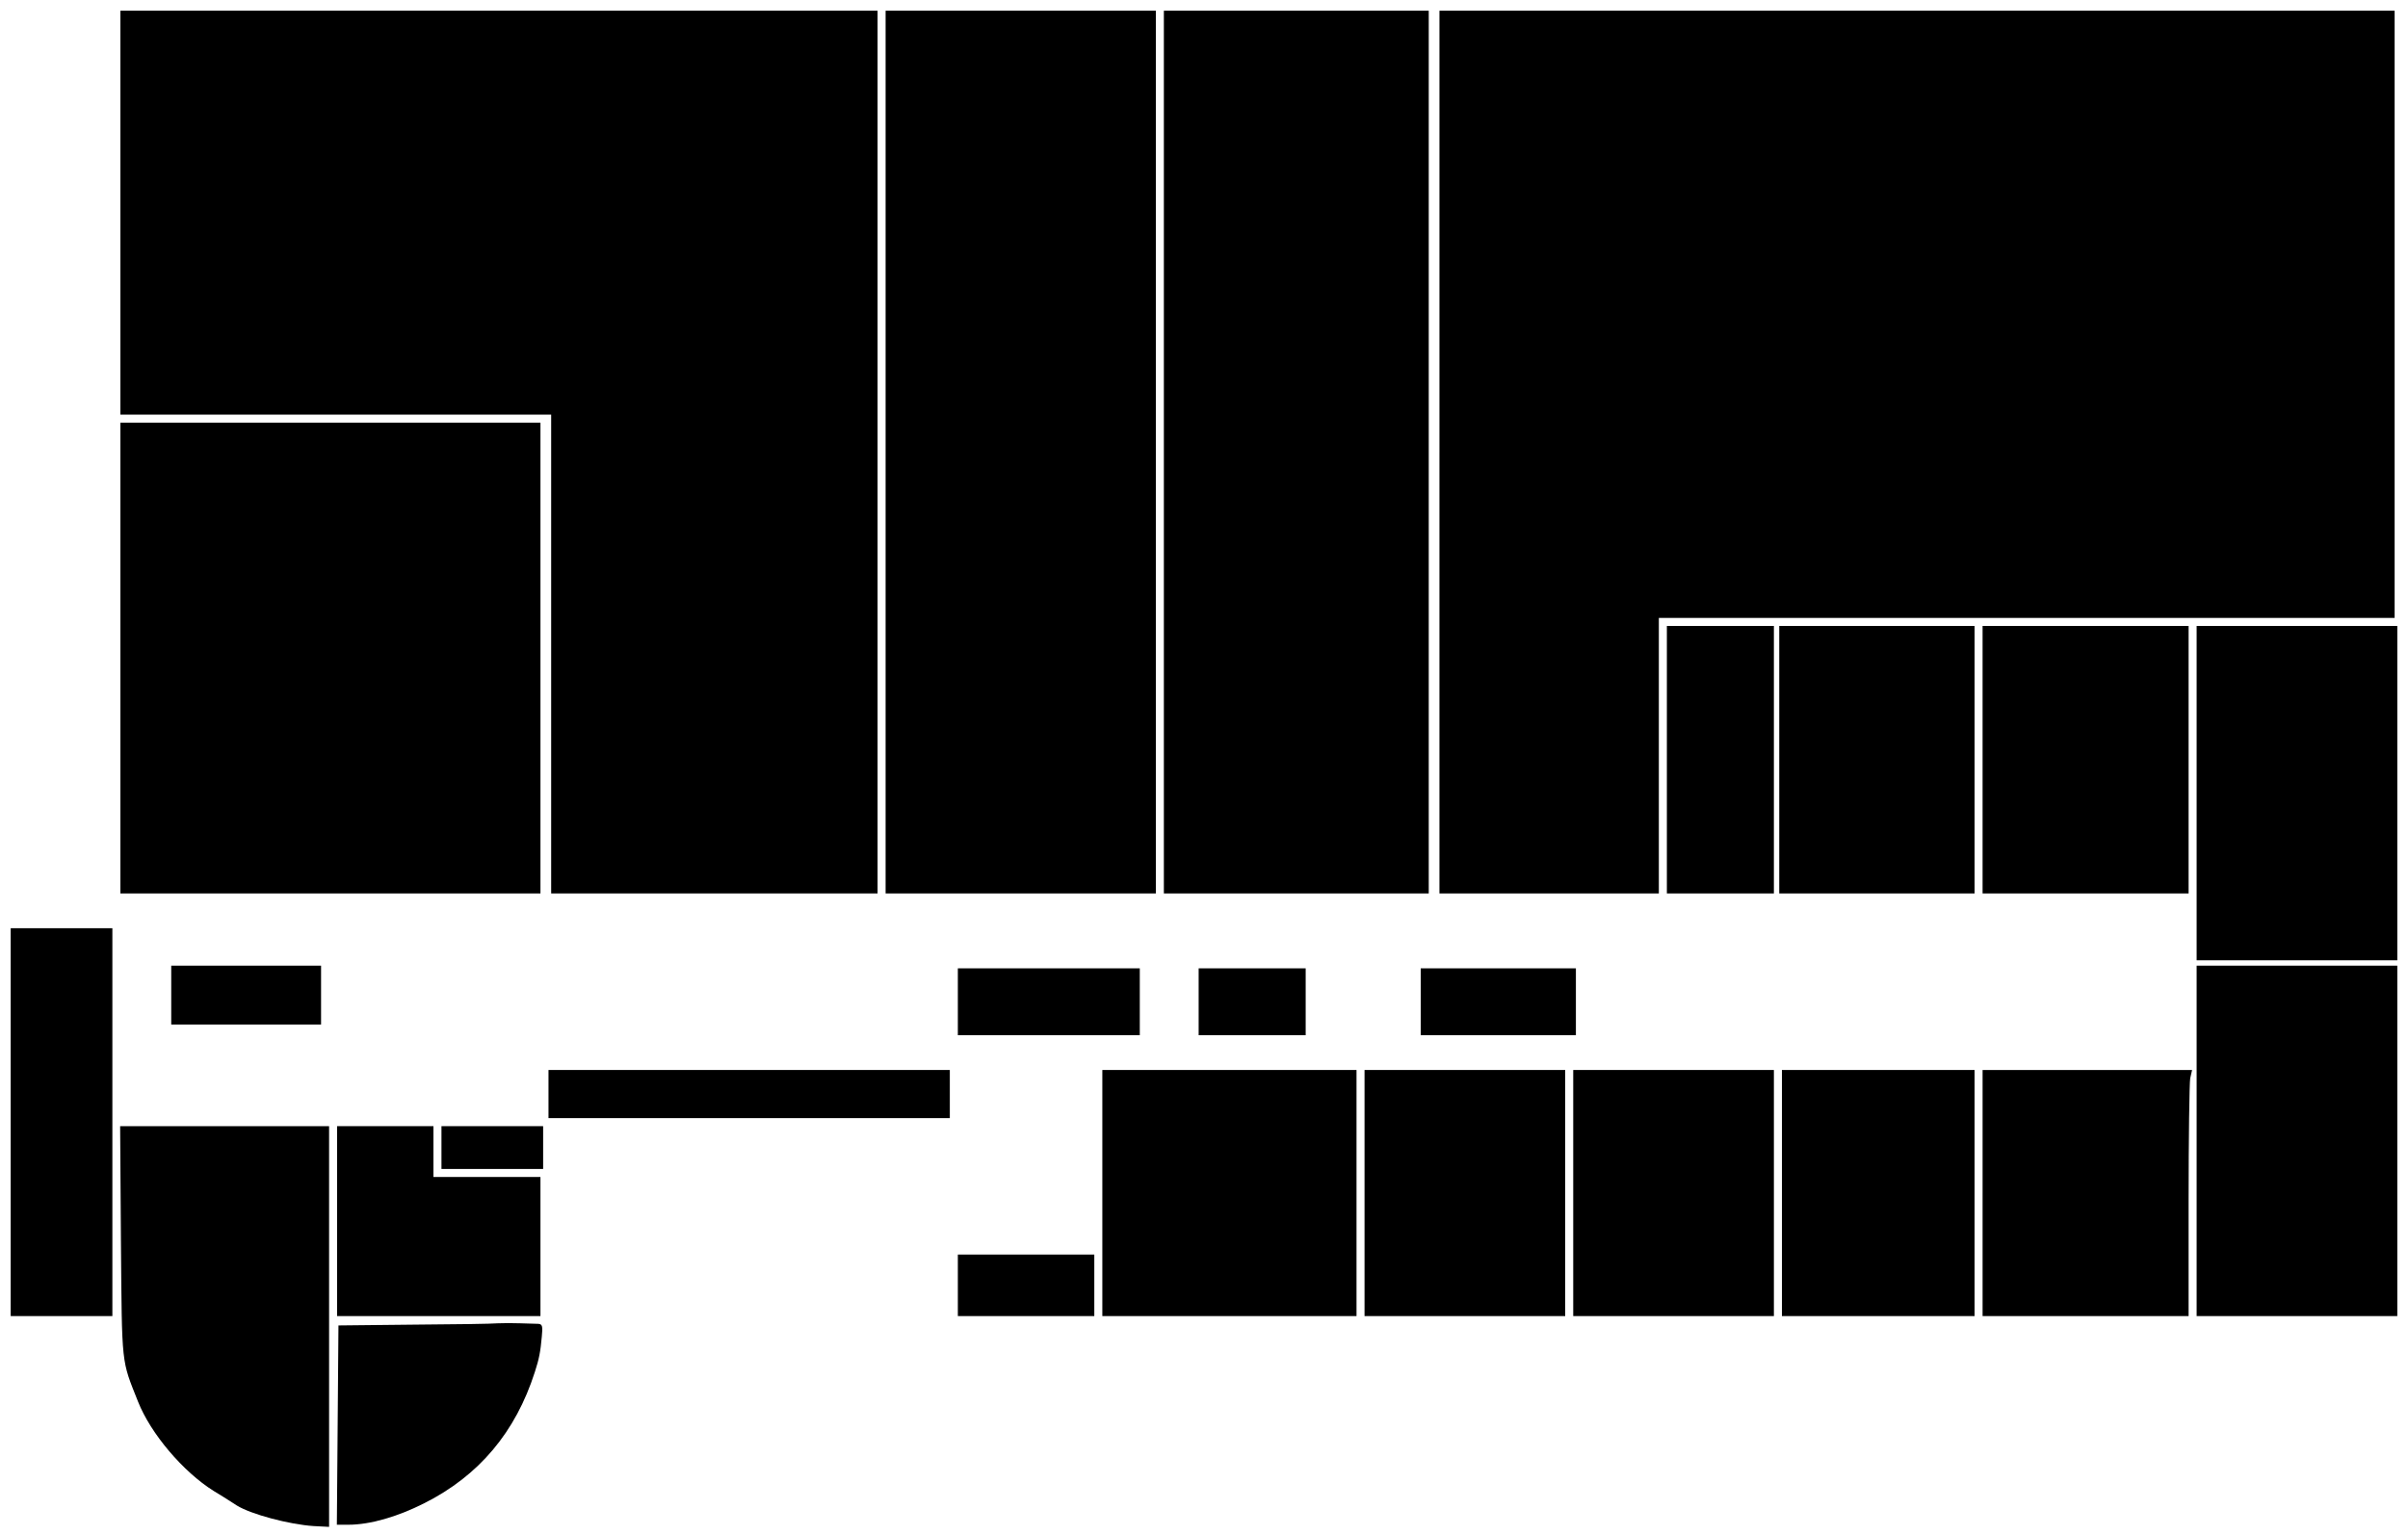 <?xml version="1.0" standalone="no"?>
<!DOCTYPE svg PUBLIC "-//W3C//DTD SVG 20010904//EN"
 "http://www.w3.org/TR/2001/REC-SVG-20010904/DTD/svg10.dtd">
<svg version="1.0" xmlns="http://www.w3.org/2000/svg"
 width="900pt" height="574pt" viewBox="0 0 900 574"
 preserveAspectRatio="xMidYMid meet">
<g transform="translate(0,574) scale(0.1,-0.1)"
fill="#000000" stroke="none">
<path d="M450 4945 l0 -755 805 0 805 0 0 -895 0 -895 610 0 610 0 0 1650 0
1650 -1415 0 -1415 0 0 -755z"/>
<path d="M3310 4050 l0 -1650 505 0 505 0 0 1650 0 1650 -505 0 -505 0 0
-1650z"/>
<path d="M4350 4050 l0 -1650 495 0 495 0 0 1650 0 1650 -495 0 -495 0 0
-1650z"/>
<path d="M5380 4050 l0 -1650 410 0 410 0 0 515 0 515 1375 0 1375 0 0 1135 0
1135 -1785 0 -1785 0 0 -1650z"/>
<path d="M450 3280 l0 -880 785 0 785 0 0 880 0 880 -785 0 -785 0 0 -880z"/>
<path d="M6230 2900 l0 -500 200 0 200 0 0 500 0 500 -200 0 -200 0 0 -500z"/>
<path d="M6650 2900 l0 -500 365 0 365 0 0 500 0 500 -365 0 -365 0 0 -500z"/>
<path d="M7410 2900 l0 -500 385 0 385 0 0 500 0 500 -385 0 -385 0 0 -500z"/>
<path d="M8210 2775 l0 -625 375 0 375 0 0 625 0 625 -375 0 -375 0 0 -625z"/>
<path d="M40 1545 l0 -725 190 0 190 0 0 725 0 725 -190 0 -190 0 0 -725z"/>
<path d="M640 2020 l0 -110 280 0 280 0 0 110 0 110 -280 0 -280 0 0 -110z"/>
<path d="M8210 1475 l0 -655 375 0 375 0 0 655 0 655 -375 0 -375 0 0 -655z"/>
<path d="M3580 1995 l0 -125 340 0 340 0 0 125 0 125 -340 0 -340 0 0 -125z"/>
<path d="M4480 1995 l0 -125 200 0 200 0 0 125 0 125 -200 0 -200 0 0 -125z"/>
<path d="M5310 1995 l0 -125 290 0 290 0 0 125 0 125 -290 0 -290 0 0 -125z"/>
<path d="M2050 1650 l0 -90 750 0 750 0 0 90 0 90 -750 0 -750 0 0 -90z"/>
<path d="M4120 1280 l0 -460 475 0 475 0 0 460 0 460 -475 0 -475 0 0 -460z"/>
<path d="M5100 1280 l0 -460 375 0 375 0 0 460 0 460 -375 0 -375 0 0 -460z"/>
<path d="M5880 1280 l0 -460 375 0 375 0 0 460 0 460 -375 0 -375 0 0 -460z"/>
<path d="M6660 1280 l0 -460 360 0 360 0 0 460 0 460 -360 0 -360 0 0 -460z"/>
<path d="M7410 1280 l0 -460 385 0 385 0 0 429 c0 236 3 443 6 460 l7 31 -392
0 -391 0 0 -460z"/>
<path d="M452 1098 c4 -471 1 -439 64 -598 47 -119 168 -262 283 -334 37 -22
75 -47 86 -54 53 -33 196 -71 287 -77 l58 -3 0 749 0 749 -391 0 -390 0 3
-432z"/>
<path d="M1260 1175 l0 -355 380 0 380 0 0 260 0 260 -200 0 -200 0 0 95 0 95
-180 0 -180 0 0 -355z"/>
<path d="M1650 1450 l0 -80 190 0 190 0 0 80 0 80 -190 0 -190 0 0 -80z"/>
<path d="M3580 935 l0 -115 255 0 255 0 0 115 0 115 -255 0 -255 0 0 -115z"/>
<path d="M1860 793 c-19 -2 -161 -4 -315 -5 l-280 -3 -3 -372 -3 -373 43 0
c80 0 182 29 283 80 205 103 342 266 414 491 16 49 21 76 26 132 4 39 2 47
-13 48 -9 0 -39 1 -67 2 -27 1 -66 1 -85 0z"/>
</g>
</svg>
